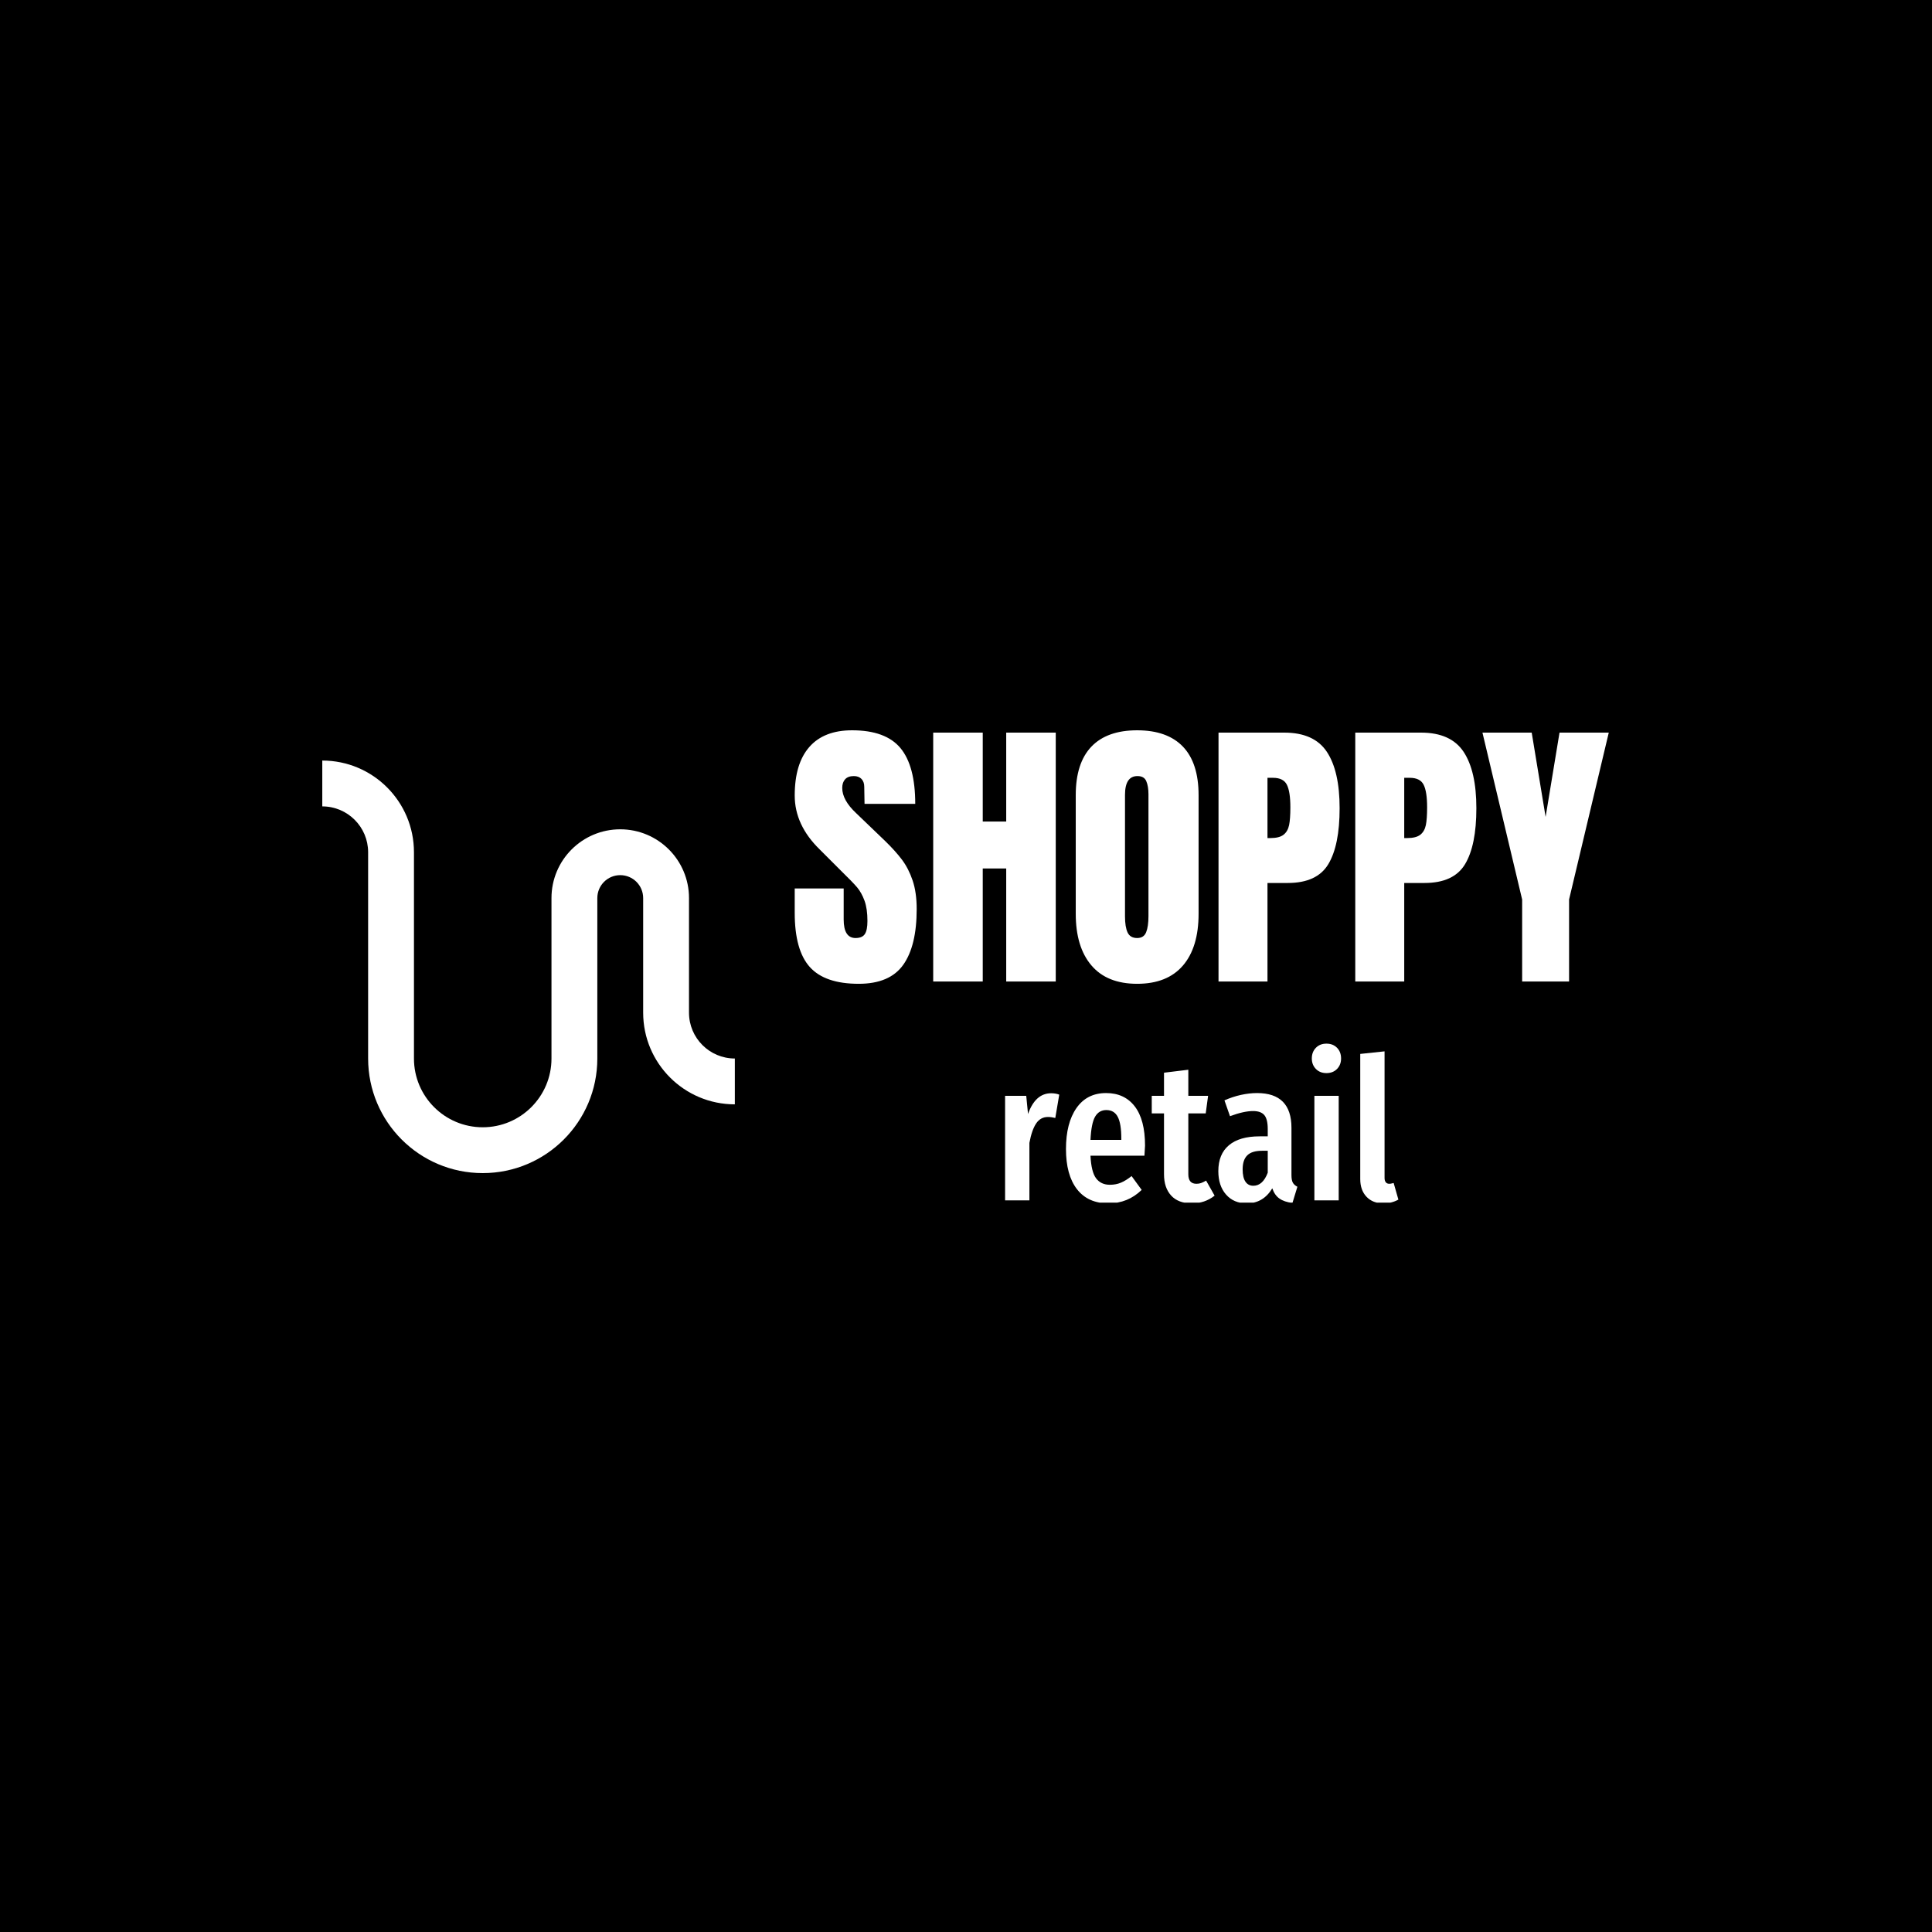 <svg xmlns="http://www.w3.org/2000/svg" version="1.1" xmlns:xlink="http://www.w3.org/1999/xlink" xmlns:svgjs="http://svgjs.dev/svgjs" width="1500" height="1500" viewBox="0 0 1500 1500"><rect width="1500" height="1500" fill="#000000"></rect><g transform="matrix(0.667,0,0,0.667,249.394,567.549)"><svg viewBox="0 0 396 145" data-background-color="#ffffff" preserveAspectRatio="xMidYMid meet" height="549" width="1500" xmlns="http://www.w3.org/2000/svg" xmlns:xlink="http://www.w3.org/1999/xlink"><g id="tight-bounds" transform="matrix(1,0,0,1,0.24,-0.217)"><svg viewBox="0 0 395.52 145.435" height="145.435" width="395.52"><g><svg viewBox="0 0 625.029 229.826" height="145.435" width="395.52"><g transform="matrix(1,0,0,1,229.509,0)"><svg viewBox="0 0 395.52 229.826" height="229.826" width="395.52"><g id="textblocktransform"><svg viewBox="0 0 395.52 229.826" height="229.826" width="395.52" id="textblock"><g><svg viewBox="0 0 395.52 123.16" height="123.16" width="395.52"><g transform="matrix(1,0,0,1,0,0)"><svg width="395.52" viewBox="1.05 -43.35 140.49 43.75" height="123.16" data-palette-color="#335a02"><path d="M12.1 0.4Q6.25 0.4 3.65-2.5 1.05-5.4 1.05-11.85L1.05-11.85 1.05-16.05 9.5-16.05 9.5-10.7Q9.5-7.5 11.55-7.5L11.55-7.5Q12.7-7.5 13.15-8.18 13.6-8.85 13.6-10.45L13.6-10.45Q13.6-12.55 13.1-13.93 12.6-15.3 11.83-16.23 11.05-17.15 9.05-19.1L9.05-19.1 5.35-22.8Q1.05-27 1.05-32.1L1.05-32.1Q1.05-37.6 3.58-40.48 6.1-43.35 10.95-43.35L10.95-43.35Q16.75-43.35 19.3-40.28 21.85-37.2 21.85-30.65L21.85-30.65 13.1-30.65 13.05-33.6Q13.05-34.45 12.58-34.95 12.1-35.45 11.25-35.45L11.25-35.45Q10.25-35.45 9.75-34.9 9.25-34.35 9.25-33.4L9.25-33.4Q9.25-31.3 11.65-29.05L11.65-29.05 16.65-24.25Q18.4-22.55 19.55-21.03 20.7-19.5 21.4-17.43 22.1-15.35 22.1-12.5L22.1-12.5Q22.1-6.15 19.78-2.88 17.45 0.4 12.1 0.4L12.1 0.4ZM33.5 0L24.95 0 24.95-42.95 33.5-42.95 33.5-27.6 37.55-27.6 37.55-42.95 46.1-42.95 46.1 0 37.55 0 37.55-19.5 33.5-19.5 33.5 0ZM60.15 0.4Q54.95 0.4 52.25-2.78 49.55-5.95 49.55-11.7L49.55-11.7 49.55-32.15Q49.55-37.7 52.25-40.53 54.95-43.35 60.15-43.35L60.15-43.35Q65.34-43.35 68.05-40.53 70.75-37.7 70.75-32.15L70.75-32.15 70.75-11.7Q70.75-5.9 68.05-2.75 65.34 0.4 60.15 0.4L60.15 0.4ZM60.15-7.5Q61.3-7.5 61.7-8.5 62.1-9.5 62.1-11.3L62.1-11.3 62.1-32.3Q62.1-33.7 61.72-34.58 61.35-35.45 60.2-35.45L60.2-35.45Q58.05-35.45 58.05-32.2L58.05-32.2 58.05-11.25Q58.05-9.4 58.5-8.45 58.95-7.5 60.15-7.5L60.15-7.5ZM74.19 0L74.19-42.95 85.54-42.95Q90.69-42.95 92.89-39.63 95.09-36.3 95.09-29.9L95.09-29.9Q95.09-23.5 93.14-20.25 91.19-17 86.14-17L86.14-17 82.64-17 82.64 0 74.19 0ZM82.64-24.75L83.14-24.75Q84.69-24.75 85.42-25.33 86.14-25.9 86.37-26.98 86.59-28.05 86.59-30.05L86.59-30.05Q86.59-32.75 85.99-33.95 85.39-35.15 83.59-35.15L83.59-35.15 82.64-35.15 82.64-24.75ZM97.79 0L97.79-42.95 109.14-42.95Q114.29-42.95 116.49-39.63 118.69-36.3 118.69-29.9L118.69-29.9Q118.69-23.5 116.74-20.25 114.79-17 109.74-17L109.74-17 106.24-17 106.24 0 97.79 0ZM106.24-24.75L106.74-24.75Q108.29-24.75 109.02-25.33 109.74-25.9 109.97-26.98 110.19-28.05 110.19-30.05L110.19-30.05Q110.19-32.75 109.59-33.95 108.99-35.15 107.19-35.15L107.19-35.15 106.24-35.15 106.24-24.75ZM134.69 0L126.59 0 126.59-14.15 119.74-42.95 128.24-42.95 130.64-28.4 133.04-42.95 141.54-42.95 134.69-14.15 134.69 0Z" opacity="1" transform="matrix(1,0,0,1,0,0)" fill="#ffffff" class="wordmark-text-0" data-fill-palette-color="primary" id="text-0"></path></svg></g></svg></g><g transform="matrix(1,0,0,1,102.212,152.235)"><svg viewBox="0 0 191.096 77.591" height="77.591" width="191.096"><g transform="matrix(1,0,0,1,0,0)"><svg width="191.096" viewBox="2.85 -39.65 99.49 40.4" height="77.591" data-palette-color="#000000"><path d="M14.5-27.1Q15.65-27.1 16.55-26.75L16.55-26.75 15.55-20.85Q14.55-21.1 13.7-21.1L13.7-21.1Q11.8-21.1 10.7-19.45 9.6-17.8 9-14.55L9-14.55 9 0 2.85 0 2.85-26.45 8.2-26.45 8.65-21.85Q10.5-27.1 14.5-27.1L14.5-27.1ZM38.25-13.85Q38.25-13.4 38.1-11.3L38.1-11.3 24.45-11.3Q24.65-7.2 25.87-5.58 27.1-3.95 29.35-3.95L29.35-3.95Q30.9-3.95 32.15-4.48 33.4-5 34.85-6.15L34.85-6.15 37.4-2.65Q33.9 0.75 29 0.75L29 0.75Q23.8 0.75 21.02-2.85 18.25-6.45 18.25-13L18.25-13Q18.25-19.55 20.9-23.35 23.55-27.15 28.4-27.15L28.4-27.15Q33.05-27.15 35.65-23.78 38.25-20.4 38.25-13.85L38.25-13.85ZM32.25-15.3L32.25-15.65Q32.25-19.4 31.35-21.13 30.45-22.85 28.45-22.85L28.45-22.85Q26.6-22.85 25.62-21.18 24.65-19.5 24.45-15.3L24.45-15.3 32.25-15.3ZM53.7-5L55.85-1.2Q53.4 0.75 50.1 0.75L50.1 0.75Q46.65 0.75 44.85-1.23 43.05-3.2 43.05-6.6L43.05-6.6 43.05-22 39.95-22 39.95-26.45 43.05-26.45 43.05-32.3 49.2-33.05 49.2-26.45 54.2-26.45 53.6-22 49.2-22 49.2-6.6Q49.2-4.2 51.25-4.2L51.25-4.2Q51.9-4.2 52.4-4.38 52.9-4.55 53.7-5L53.7-5ZM75.29-6.4Q75.29-5.1 75.64-4.48 75.99-3.85 76.79-3.45L76.79-3.45 75.54 0.65Q73.49 0.4 72.27-0.45 71.04-1.3 70.44-3.05L70.44-3.05Q68.14 0.75 63.99 0.75L63.99 0.75Q60.69 0.75 58.74-1.48 56.79-3.7 56.79-7.4L56.79-7.4Q56.79-11.7 59.47-13.95 62.14-16.2 67.24-16.2L67.24-16.2 69.29-16.2 69.29-18.05Q69.29-20.55 68.42-21.58 67.54-22.6 65.59-22.6L65.59-22.6Q63.24-22.6 59.74-21.3L59.74-21.3 58.34-25.3Q60.34-26.2 62.49-26.68 64.64-27.15 66.59-27.15L66.59-27.15Q75.29-27.15 75.29-18.35L75.29-18.35 75.29-6.4ZM65.64-3.7Q68.04-3.7 69.29-7L69.29-7 69.29-12.55 67.84-12.55Q65.29-12.55 64.12-11.4 62.94-10.25 62.94-7.85L62.94-7.85Q62.94-5.8 63.64-4.75 64.34-3.7 65.64-3.7L65.64-3.7ZM81.09-26.45L87.24-26.45 87.24 0 81.09 0 81.09-26.45ZM84.14-39.65Q85.79-39.65 86.82-38.6 87.84-37.55 87.84-35.9L87.84-35.9Q87.84-34.3 86.82-33.25 85.79-32.2 84.14-32.2L84.14-32.2Q82.49-32.2 81.47-33.25 80.44-34.3 80.44-35.9L80.44-35.9Q80.44-37.55 81.47-38.6 82.49-39.65 84.14-39.65L84.14-39.65ZM98.54 0.75Q95.84 0.75 94.26-0.93 92.69-2.6 92.69-5.4L92.69-5.4 92.69-37.05 98.84-37.7 98.84-5.65Q98.84-5 99.14-4.6 99.44-4.2 100.04-4.2L100.04-4.2Q100.39-4.2 100.71-4.3 101.04-4.4 101.14-4.4L101.14-4.4 102.34-0.2Q100.64 0.75 98.54 0.75L98.54 0.75Z" opacity="1" transform="matrix(1,0,0,1,0,0)" fill="#ffffff" class="slogan-text-1" data-fill-palette-color="secondary" id="text-1"></path></svg></g></svg></g></svg></g></svg></g><g transform="matrix(1,0,0,1,0,14.696)"><svg viewBox="0 0 200.434 200.434" height="200.434" width="200.434"><g><svg xmlns="http://www.w3.org/2000/svg" xmlns:xlink="http://www.w3.org/1999/xlink" version="1.0" x="0" y="0" viewBox="20 20 60 60" enable-background="new 0 0 100 100" xml:space="preserve" height="200.434" width="200.434" class="icon-icon-0" data-fill-palette-color="accent" id="icon-0"><path d="M20 26.667c3.682 0 6.667 2.988 6.667 6.667v30C26.667 72.539 34.128 80 43.333 80 52.539 80 60 72.539 60 63.334V40c0-1.842 1.491-3.333 3.333-3.333 1.843 0 3.334 1.491 3.334 3.333v16.666C66.667 64.023 72.637 70 80 70v-6.666c-3.682 0-6.667-2.988-6.667-6.668V40c0-5.524-4.479-10-10-10-5.521 0-10 4.476-10 10v23.334c0 5.523-4.479 10-10 10-5.521 0-10-4.477-10-10v-30C33.333 25.973 27.363 20 20 20V26.667z" fill="#ffffff" data-fill-palette-color="accent"></path></svg></g></svg></g></svg></g><defs></defs></svg><rect width="395.52" height="145.435" fill="none" stroke="none" visibility="hidden"></rect></g></svg></g></svg>